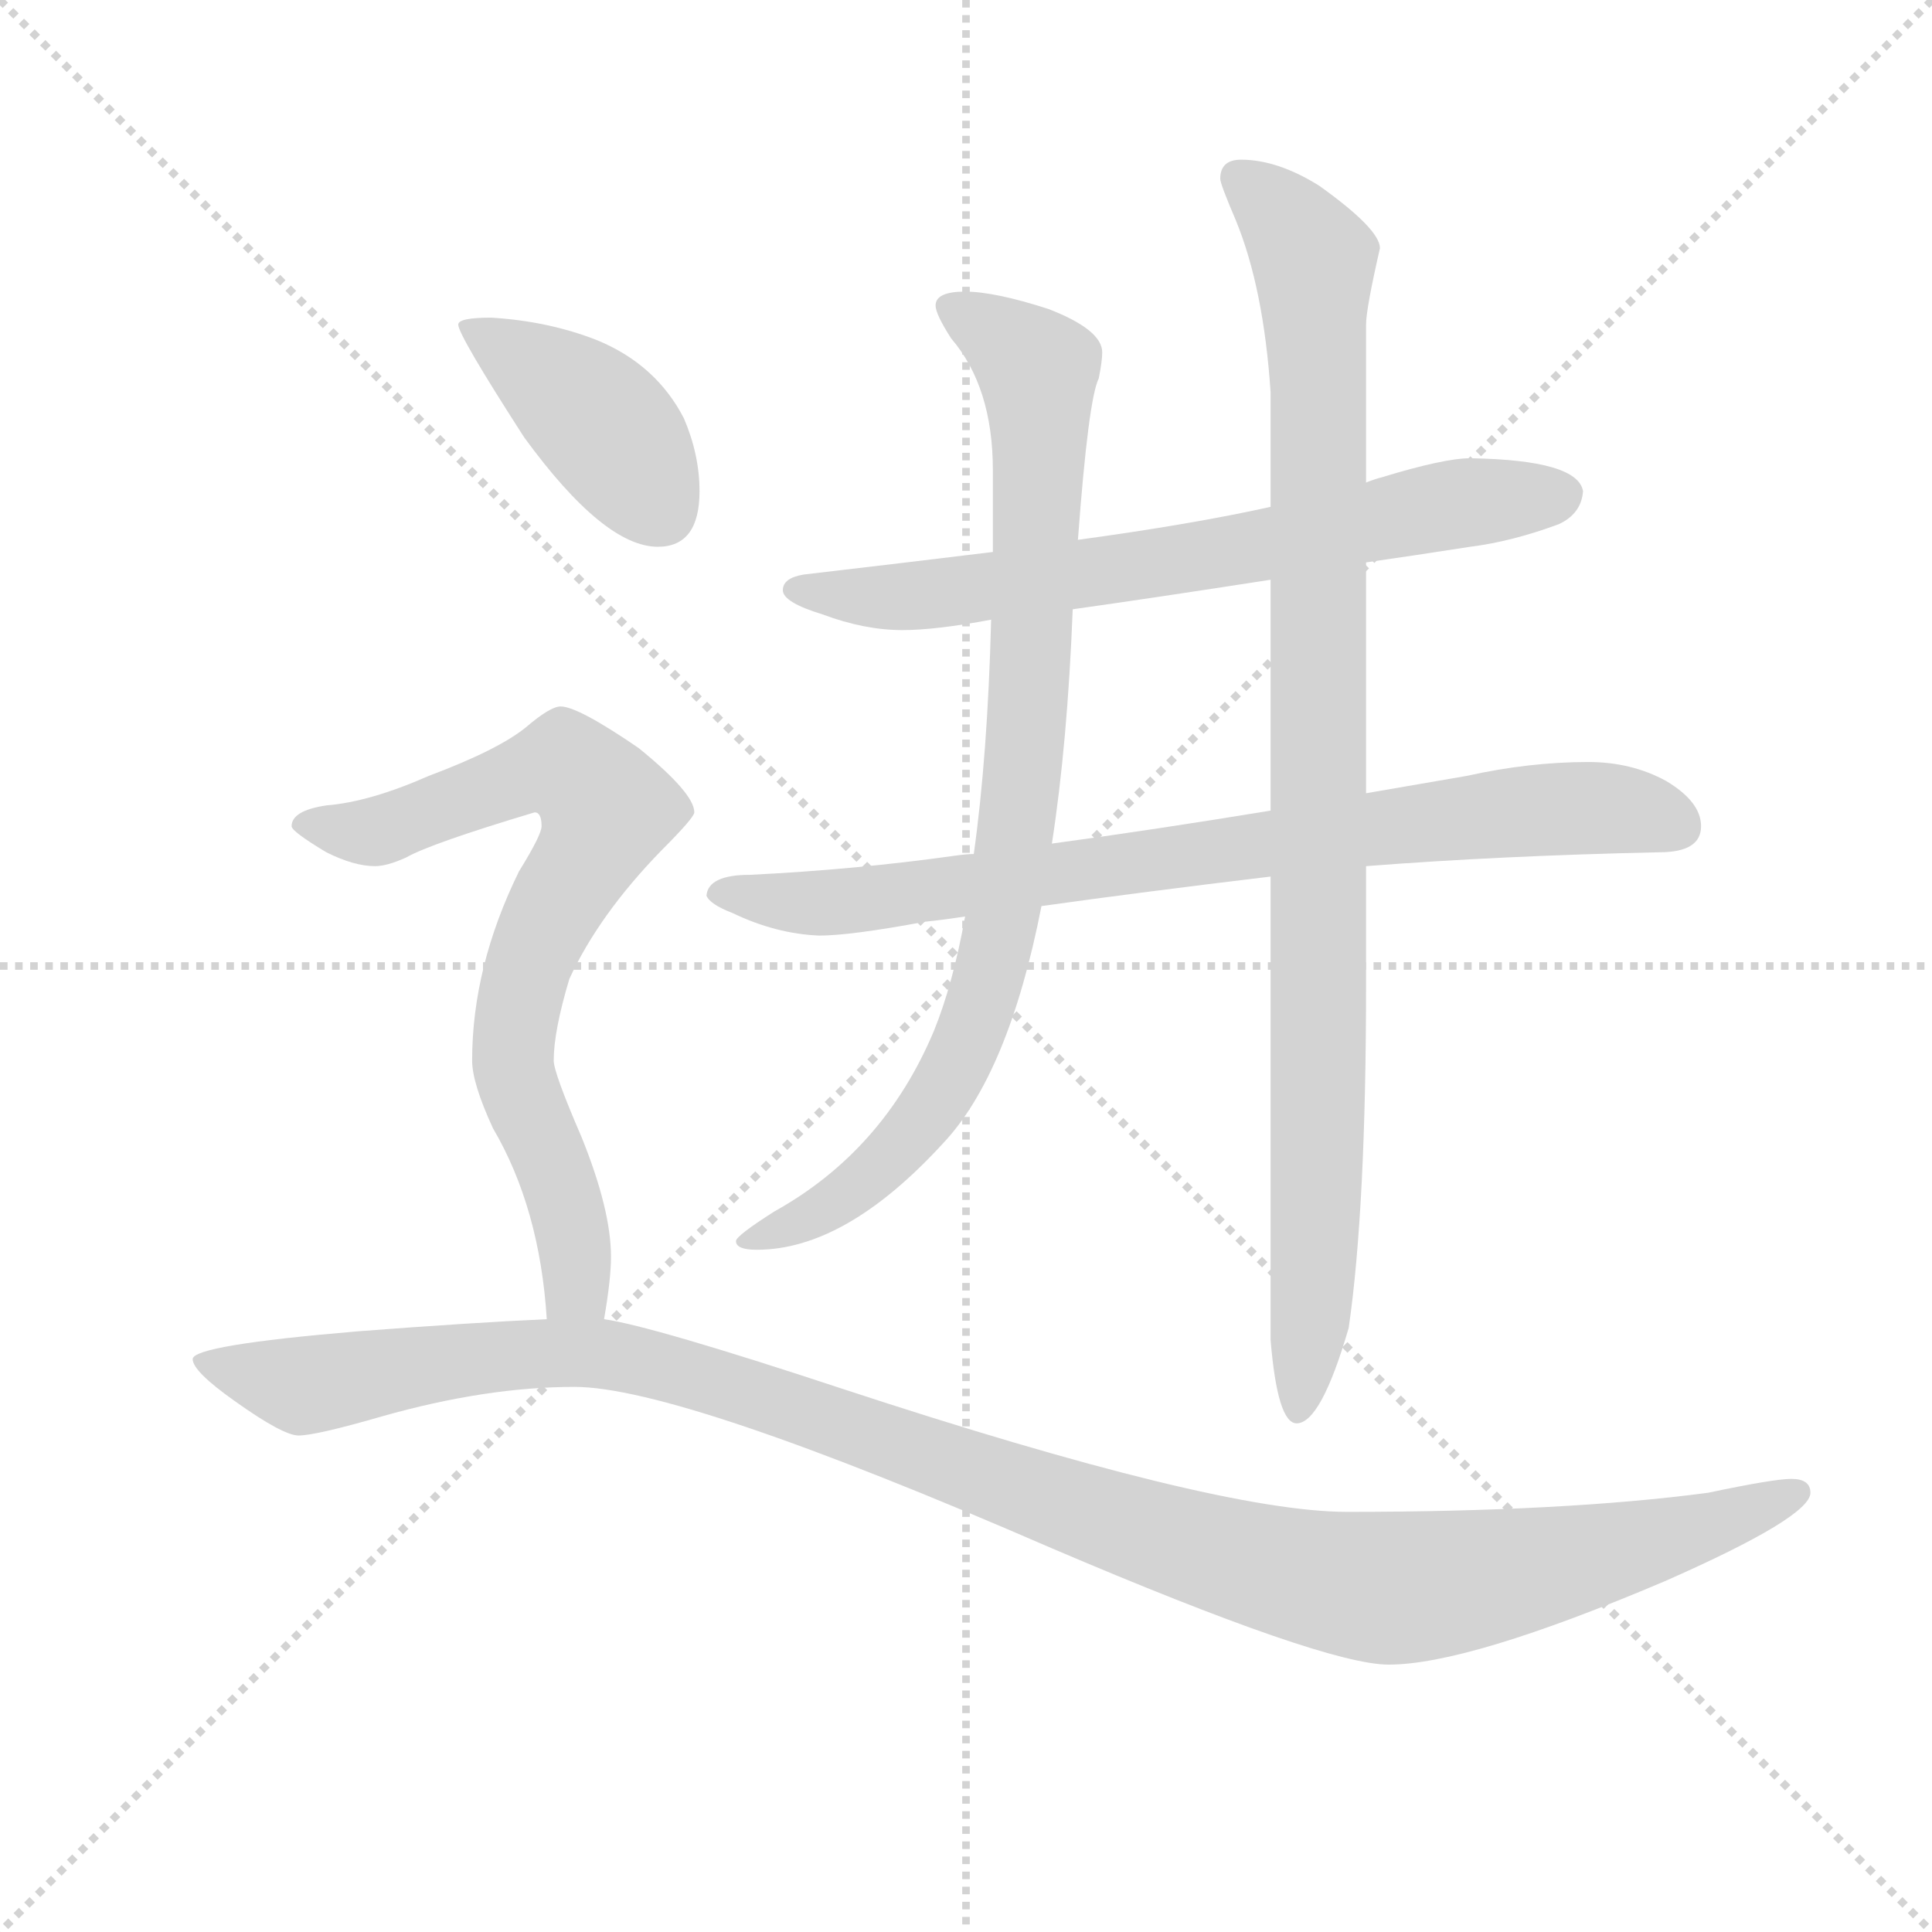 <svg version="1.1" viewBox="0 0 1024 1024" xmlns="http://www.w3.org/2000/svg">
  <g stroke="lightgray" stroke-dasharray="1,1" stroke-width="1" transform="scale(4, 4)">
    <line x1="0" y1="0" x2="256" y2="256"></line>
    <line x1="256" y1="0" x2="0" y2="256"></line>
    <line x1="128" y1="0" x2="128" y2="256"></line>
    <line x1="0" y1="128" x2="256" y2="128"></line>
  </g>
  <g transform="scale(0.92, -0.92) translate(60, -830)">
    <style type="text/css">
      
        @keyframes keyframes0 {
          from {
            stroke: blue;
            stroke-dashoffset: 701;
            stroke-width: 128;
          }
          70% {
            animation-timing-function: step-end;
            stroke: blue;
            stroke-dashoffset: 0;
            stroke-width: 128;
          }
          to {
            stroke: black;
            stroke-width: 1024;
          }
        }
        #make-me-a-hanzi-animation-0 {
          animation: keyframes0 0.82s both;
          animation-delay: 0s;
          animation-timing-function: linear;
        }
      
        @keyframes keyframes1 {
          from {
            stroke: blue;
            stroke-dashoffset: 811;
            stroke-width: 128;
          }
          73% {
            animation-timing-function: step-end;
            stroke: blue;
            stroke-dashoffset: 0;
            stroke-width: 128;
          }
          to {
            stroke: black;
            stroke-width: 1024;
          }
        }
        #make-me-a-hanzi-animation-1 {
          animation: keyframes1 0.91s both;
          animation-delay: 0.82s;
          animation-timing-function: linear;
        }
      
        @keyframes keyframes2 {
          from {
            stroke: blue;
            stroke-dashoffset: 886;
            stroke-width: 128;
          }
          74% {
            animation-timing-function: step-end;
            stroke: blue;
            stroke-dashoffset: 0;
            stroke-width: 128;
          }
          to {
            stroke: black;
            stroke-width: 1024;
          }
        }
        #make-me-a-hanzi-animation-2 {
          animation: keyframes2 0.971s both;
          animation-delay: 1.73s;
          animation-timing-function: linear;
        }
      
        @keyframes keyframes3 {
          from {
            stroke: blue;
            stroke-dashoffset: 985;
            stroke-width: 128;
          }
          76% {
            animation-timing-function: step-end;
            stroke: blue;
            stroke-dashoffset: 0;
            stroke-width: 128;
          }
          to {
            stroke: black;
            stroke-width: 1024;
          }
        }
        #make-me-a-hanzi-animation-3 {
          animation: keyframes3 1.052s both;
          animation-delay: 2.701s;
          animation-timing-function: linear;
        }
      
        @keyframes keyframes4 {
          from {
            stroke: blue;
            stroke-dashoffset: 413;
            stroke-width: 128;
          }
          57% {
            animation-timing-function: step-end;
            stroke: blue;
            stroke-dashoffset: 0;
            stroke-width: 128;
          }
          to {
            stroke: black;
            stroke-width: 1024;
          }
        }
        #make-me-a-hanzi-animation-4 {
          animation: keyframes4 0.586s both;
          animation-delay: 3.753s;
          animation-timing-function: linear;
        }
      
        @keyframes keyframes5 {
          from {
            stroke: blue;
            stroke-dashoffset: 758;
            stroke-width: 128;
          }
          71% {
            animation-timing-function: step-end;
            stroke: blue;
            stroke-dashoffset: 0;
            stroke-width: 128;
          }
          to {
            stroke: black;
            stroke-width: 1024;
          }
        }
        #make-me-a-hanzi-animation-5 {
          animation: keyframes5 0.867s both;
          animation-delay: 4.339s;
          animation-timing-function: linear;
        }
      
        @keyframes keyframes6 {
          from {
            stroke: blue;
            stroke-dashoffset: 1207;
            stroke-width: 128;
          }
          80% {
            animation-timing-function: step-end;
            stroke: blue;
            stroke-dashoffset: 0;
            stroke-width: 128;
          }
          to {
            stroke: black;
            stroke-width: 1024;
          }
        }
        #make-me-a-hanzi-animation-6 {
          animation: keyframes6 1.232s both;
          animation-delay: 5.206s;
          animation-timing-function: linear;
        }
      
    </style>
    
      <path d="M 672 538 Q 627 528 561 519 L 512 512 Q 463 506 403 499 Q 391 497 391 490 Q 391 483 414 476 Q 438 467 460 467 Q 479 467 511 473 L 558 479 Q 601 485 672 496 L 727 506 Q 755 510 787 515 Q 811 518 838 528 Q 851 534 852 547 Q 849 565 787 566 Q 772 566 736 555 Q 732 554 727 552 L 672 538 Z" fill="lightgray"></path>
    
      <path d="M 501 338 Q 497 338 490 337 Q 433 329 372 326 Q 348 326 347 314 Q 349 309 362 304 Q 387 292 412 291 Q 430 291 473 299 Q 483 300 496 302 L 540 308 Q 597 316 672 325 L 727 331 Q 804 337 896 339 Q 920 339 920 354 Q 920 368 900 380 Q 880 391 855 391 Q 821 391 785 383 L 727 373 L 672 363 Q 605 352 546 344 L 501 338 Z" fill="lightgray"></path>
    
      <path d="M 561 519 Q 567 600 573 612 Q 575 622 575 627 Q 575 640 544 652 Q 513 662 496 662 Q 479 662 479 654 Q 479 649 488 635 Q 512 607 512 559 L 512 512 L 511 473 Q 509 395 501 338 L 496 302 Q 489 263 478 236 Q 449 167 386 132 Q 364 118 364 115 Q 364 110 376 110 Q 427 110 483 171 Q 521 211 540 308 L 546 344 Q 555 402 558 479 L 561 519 Z" fill="lightgray"></path>
    
      <path d="M 655 738 Q 643 738 643 727 Q 643 724 652 703 Q 668 664 672 604 L 672 538 L 672 496 L 672 363 L 672 325 L 672 58 Q 676 10 687 10 Q 701 10 717 65 Q 727 134 727 263 L 727 331 L 727 373 L 727 506 L 727 552 L 727 643 Q 727 652 735 687 Q 735 698 700 723 Q 676 738 655 738 Z" fill="lightgray"></path>
    
      <path d="M 223 647 Q 204 647 204 643 Q 204 637 242 578 Q 288 515 319 515 Q 343 515 343 547 Q 343 568 334 589 Q 318 620 284 634 Q 256 645 223 647 Z" fill="lightgray"></path>
    
      <path d="M 263 423 Q 257 423 243 411 Q 227 398 187 383 Q 153 368 128 366 Q 108 363 108 354 Q 108 351 128 339 Q 144 331 156 331 Q 163 331 174 336 Q 188 344 248 362 Q 252 362 252 354 Q 252 349 239 328 Q 212 273 212 219 Q 212 206 224 180 Q 251 134 255 70 C 258 40 283 40 288 70 Q 292 93 292 106 Q 292 133 275 175 Q 259 212 259 219 Q 259 236 268 266 Q 285 303 321 340 Q 340 359 340 362 Q 340 373 308 399 Q 273 423 263 423 Z" fill="lightgray"></path>
    
      <path d="M 255 70 Q 211 68 146 63 Q 51 55 51 47 Q 51 40 75 23 Q 103 3 112 3 Q 122 3 160 14 Q 220 31 271 31 Q 332 31 546 -62 Q 703 -129 740 -129 Q 786 -129 899 -81 Q 983 -44 983 -30 Q 983 -22 972 -22 Q 962 -22 924 -30 Q 841 -41 716 -41 Q 641 -41 425 30 Q 316 66 288 70 L 255 70 Z" fill="lightgray"></path>
    
    
      <clipPath id="make-me-a-hanzi-clip-0">
        <path d="M 672 538 Q 627 528 561 519 L 512 512 Q 463 506 403 499 Q 391 497 391 490 Q 391 483 414 476 Q 438 467 460 467 Q 479 467 511 473 L 558 479 Q 601 485 672 496 L 727 506 Q 755 510 787 515 Q 811 518 838 528 Q 851 534 852 547 Q 849 565 787 566 Q 772 566 736 555 Q 732 554 727 552 L 672 538 Z"></path>
      </clipPath>
      <path clip-path="url(#make-me-a-hanzi-clip-0)" d="M 400 491 L 441 485 L 486 488 L 628 508 L 766 538 L 840 545" fill="none" id="make-me-a-hanzi-animation-0" stroke-dasharray="573 1146" stroke-linecap="round"></path>
    
      <clipPath id="make-me-a-hanzi-clip-1">
        <path d="M 501 338 Q 497 338 490 337 Q 433 329 372 326 Q 348 326 347 314 Q 349 309 362 304 Q 387 292 412 291 Q 430 291 473 299 Q 483 300 496 302 L 540 308 Q 597 316 672 325 L 727 331 Q 804 337 896 339 Q 920 339 920 354 Q 920 368 900 380 Q 880 391 855 391 Q 821 391 785 383 L 727 373 L 672 363 Q 605 352 546 344 L 501 338 Z"></path>
      </clipPath>
      <path clip-path="url(#make-me-a-hanzi-clip-1)" d="M 354 316 L 407 309 L 441 312 L 849 365 L 904 355" fill="none" id="make-me-a-hanzi-animation-1" stroke-dasharray="683 1366" stroke-linecap="round"></path>
    
      <clipPath id="make-me-a-hanzi-clip-2">
        <path d="M 561 519 Q 567 600 573 612 Q 575 622 575 627 Q 575 640 544 652 Q 513 662 496 662 Q 479 662 479 654 Q 479 649 488 635 Q 512 607 512 559 L 512 512 L 511 473 Q 509 395 501 338 L 496 302 Q 489 263 478 236 Q 449 167 386 132 Q 364 118 364 115 Q 364 110 376 110 Q 427 110 483 171 Q 521 211 540 308 L 546 344 Q 555 402 558 479 L 561 519 Z"></path>
      </clipPath>
      <path clip-path="url(#make-me-a-hanzi-clip-2)" d="M 487 653 L 538 617 L 533 424 L 515 285 L 496 226 L 464 176 L 427 142 L 371 114" fill="none" id="make-me-a-hanzi-animation-2" stroke-dasharray="758 1516" stroke-linecap="round"></path>
    
      <clipPath id="make-me-a-hanzi-clip-3">
        <path d="M 655 738 Q 643 738 643 727 Q 643 724 652 703 Q 668 664 672 604 L 672 538 L 672 496 L 672 363 L 672 325 L 672 58 Q 676 10 687 10 Q 701 10 717 65 Q 727 134 727 263 L 727 331 L 727 373 L 727 506 L 727 552 L 727 643 Q 727 652 735 687 Q 735 698 700 723 Q 676 738 655 738 Z"></path>
      </clipPath>
      <path clip-path="url(#make-me-a-hanzi-clip-3)" d="M 653 728 L 680 705 L 697 680 L 700 182 L 688 17" fill="none" id="make-me-a-hanzi-animation-3" stroke-dasharray="857 1714" stroke-linecap="round"></path>
    
      <clipPath id="make-me-a-hanzi-clip-4">
        <path d="M 223 647 Q 204 647 204 643 Q 204 637 242 578 Q 288 515 319 515 Q 343 515 343 547 Q 343 568 334 589 Q 318 620 284 634 Q 256 645 223 647 Z"></path>
      </clipPath>
      <path clip-path="url(#make-me-a-hanzi-clip-4)" d="M 208 642 L 287 586 L 321 536" fill="none" id="make-me-a-hanzi-animation-4" stroke-dasharray="285 570" stroke-linecap="round"></path>
    
      <clipPath id="make-me-a-hanzi-clip-5">
        <path d="M 263 423 Q 257 423 243 411 Q 227 398 187 383 Q 153 368 128 366 Q 108 363 108 354 Q 108 351 128 339 Q 144 331 156 331 Q 163 331 174 336 Q 188 344 248 362 Q 252 362 252 354 Q 252 349 239 328 Q 212 273 212 219 Q 212 206 224 180 Q 251 134 255 70 C 258 40 283 40 288 70 Q 292 93 292 106 Q 292 133 275 175 Q 259 212 259 219 Q 259 236 268 266 Q 285 303 321 340 Q 340 359 340 362 Q 340 373 308 399 Q 273 423 263 423 Z"></path>
      </clipPath>
      <path clip-path="url(#make-me-a-hanzi-clip-5)" d="M 114 355 L 162 352 L 265 389 L 290 364 L 244 274 L 236 237 L 237 209 L 270 120 L 272 87 L 261 78" fill="none" id="make-me-a-hanzi-animation-5" stroke-dasharray="630 1260" stroke-linecap="round"></path>
    
      <clipPath id="make-me-a-hanzi-clip-6">
        <path d="M 255 70 Q 211 68 146 63 Q 51 55 51 47 Q 51 40 75 23 Q 103 3 112 3 Q 122 3 160 14 Q 220 31 271 31 Q 332 31 546 -62 Q 703 -129 740 -129 Q 786 -129 899 -81 Q 983 -44 983 -30 Q 983 -22 972 -22 Q 962 -22 924 -30 Q 841 -41 716 -41 Q 641 -41 425 30 Q 316 66 288 70 L 255 70 Z"></path>
      </clipPath>
      <path clip-path="url(#make-me-a-hanzi-clip-6)" d="M 55 45 L 118 32 L 222 48 L 296 49 L 386 24 L 633 -64 L 736 -85 L 902 -57 L 975 -29" fill="none" id="make-me-a-hanzi-animation-6" stroke-dasharray="1079 2158" stroke-linecap="round"></path>
    
  </g>
</svg>